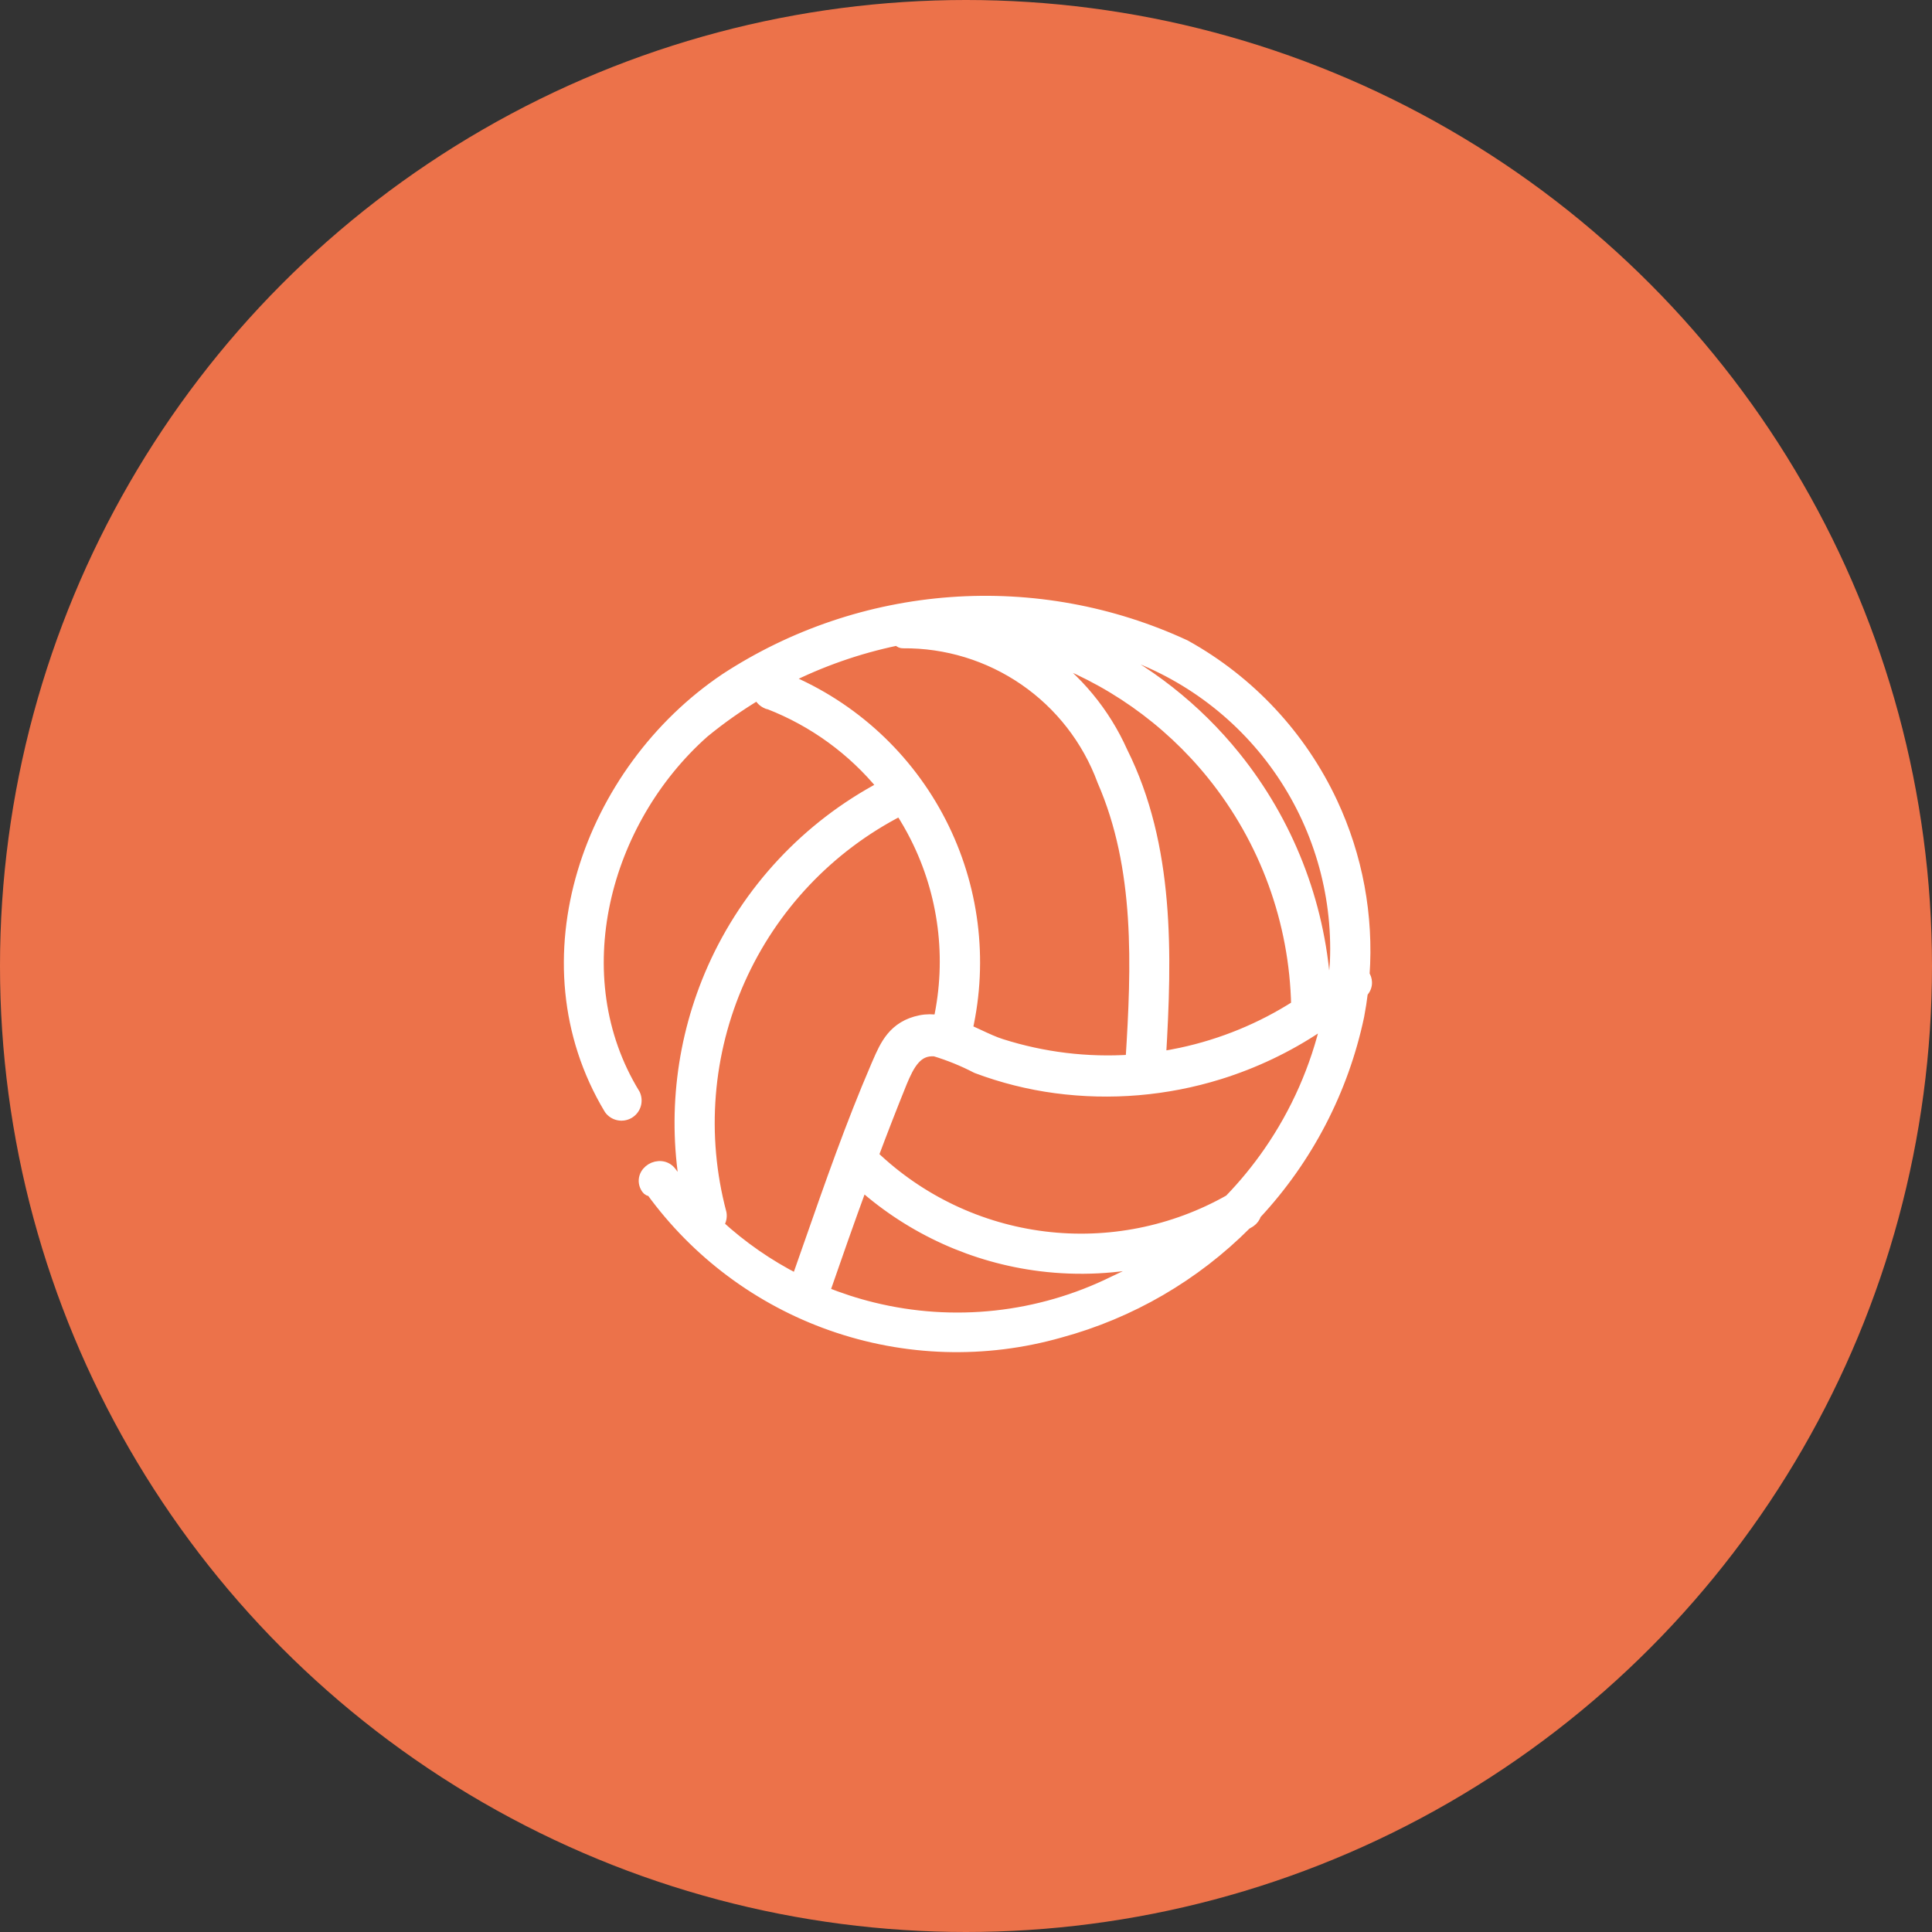 <svg width="80" height="80" viewBox="0 0 80 80" fill="none" xmlns="http://www.w3.org/2000/svg">
<rect x="0" y="0" width="80" height="80" fill="#333333" stroke="none"/>
<circle cx="40" cy="40" r="40" fill="#EC724A"/>
<path d="M37.125 26.51C37.154 26.523 37.184 26.533 37.214 26.541C37.218 26.545 37.222 26.549 37.225 26.552C37.268 26.595 37.326 26.619 37.387 26.618C39.183 26.601 40.941 27.139 42.421 28.158C43.901 29.177 45.029 30.628 45.654 32.313L45.653 32.313L45.658 32.325C47.239 35.945 47.078 40.015 46.833 43.897C45.025 44.017 43.204 43.798 41.465 43.245L41.464 43.245C41.173 43.154 40.859 43.007 40.515 42.847L40.513 42.846C40.361 42.775 40.205 42.702 40.047 42.632C40.697 39.74 40.317 36.705 38.961 34.056C37.589 31.374 35.31 29.271 32.537 28.116C33.984 27.384 35.526 26.843 37.125 26.51ZM51.763 50.596C51.769 50.593 51.775 50.589 51.78 50.584C51.887 50.507 51.965 50.397 52.004 50.272C54.141 47.977 55.613 45.143 56.262 42.074L56.262 42.074L56.263 42.069C56.325 41.743 56.376 41.416 56.416 41.087C56.533 40.969 56.59 40.824 56.585 40.674C56.582 40.56 56.543 40.456 56.484 40.369C56.656 37.927 56.205 35.471 55.16 33.236C53.872 30.482 51.746 28.204 49.088 26.728C49.083 26.725 49.078 26.723 49.073 26.72C46.042 25.316 42.703 24.707 39.372 24.95C36.04 25.193 32.825 26.28 30.03 28.109L30.03 28.109L30.028 28.111C24.401 31.898 21.54 39.758 25.231 45.911C25.235 45.917 25.239 45.922 25.242 45.928C25.331 46.05 25.461 46.134 25.609 46.165L25.655 45.944L25.609 46.165C25.756 46.196 25.909 46.171 26.039 46.096C26.169 46.02 26.267 45.899 26.313 45.756C26.358 45.612 26.349 45.457 26.288 45.32C26.284 45.312 26.279 45.303 26.274 45.295C23.294 40.422 25.012 33.998 29.142 30.331C29.858 29.743 30.616 29.211 31.407 28.738C31.457 28.903 31.575 29.052 31.779 29.134C31.801 29.143 31.825 29.148 31.85 29.15C33.699 29.87 35.315 31.052 36.554 32.567C33.431 34.217 30.951 36.87 29.515 40.101C28.223 43.009 27.846 46.231 28.417 49.342C28.206 49.09 28.002 48.83 27.806 48.562C27.582 48.241 27.206 48.258 26.971 48.4C26.851 48.473 26.745 48.588 26.698 48.737C26.649 48.894 26.674 49.065 26.78 49.218C26.825 49.284 26.899 49.318 26.974 49.316C28.837 51.884 31.438 53.825 34.433 54.878C37.482 55.951 40.789 56.051 43.898 55.165C46.814 54.373 49.469 52.829 51.598 50.692C51.653 50.661 51.708 50.629 51.763 50.596ZM40.423 44.211C40.431 44.215 40.439 44.219 40.447 44.222C41.502 44.618 42.599 44.894 43.716 45.043L43.716 45.043C45.987 45.345 48.297 45.15 50.485 44.471C51.937 44.02 53.313 43.364 54.571 42.526C54.619 42.502 54.664 42.472 54.705 42.436C54.782 42.383 54.859 42.33 54.936 42.275C54.492 44.215 53.682 46.059 52.541 47.707C52.052 48.413 51.508 49.075 50.915 49.688C48.59 51.006 45.899 51.544 43.241 51.216C40.575 50.887 38.089 49.706 36.151 47.852C36.533 46.833 36.927 45.819 37.334 44.813C37.488 44.444 37.647 44.098 37.869 43.853C38.075 43.624 38.334 43.485 38.714 43.516C39.304 43.695 39.876 43.927 40.423 44.211ZM35.698 49.076C37.763 50.906 40.338 52.073 43.088 52.414C44.67 52.61 46.263 52.527 47.797 52.179C47.259 52.506 46.7 52.801 46.123 53.063L46.123 53.063L46.117 53.066C43.023 54.592 39.489 54.977 36.139 54.152C35.451 53.983 34.78 53.765 34.13 53.501C34.641 52.023 35.16 50.545 35.698 49.076ZM29.859 50.243C29.858 50.236 29.856 50.229 29.854 50.221C29.003 47.011 29.276 43.606 30.629 40.573C31.98 37.544 34.326 35.067 37.278 33.555C37.506 33.905 37.717 34.27 37.907 34.646C39.099 37.001 39.437 39.689 38.877 42.255C38.626 42.216 38.372 42.212 38.118 42.263C37.567 42.373 37.196 42.627 36.924 42.956C36.664 43.272 36.5 43.651 36.349 43.998L36.343 44.012C36.321 44.063 36.299 44.113 36.277 44.163L36.277 44.165C35.244 46.566 34.373 49.057 33.512 51.524L33.51 51.528L33.51 51.528C33.34 52.015 33.17 52.501 33 52.985C31.814 52.382 30.715 51.62 29.734 50.719C29.747 50.703 29.759 50.687 29.77 50.67C29.851 50.544 29.883 50.392 29.859 50.243ZM55.235 40.505C55.114 40.607 54.991 40.707 54.867 40.805C54.623 37.353 53.331 34.047 51.149 31.337C49.521 29.315 47.463 27.707 45.144 26.615C45.482 26.695 45.818 26.784 46.151 26.883C48.889 27.728 51.271 29.455 52.925 31.795C54.579 34.135 55.413 36.956 55.296 39.818C55.281 40.048 55.26 40.277 55.235 40.505ZM43.13 27.096C45.891 28.058 48.343 29.775 50.197 32.07C52.392 34.788 53.619 38.156 53.69 41.642C52.23 42.576 50.608 43.244 48.9 43.609C48.62 43.669 48.338 43.72 48.056 43.763C48.306 39.534 48.419 35.038 46.467 31.131C45.741 29.505 44.587 28.111 43.13 27.096Z" fill="white" stroke="white" stroke-width="0.453" stroke-linejoin="round"/>
</svg>
